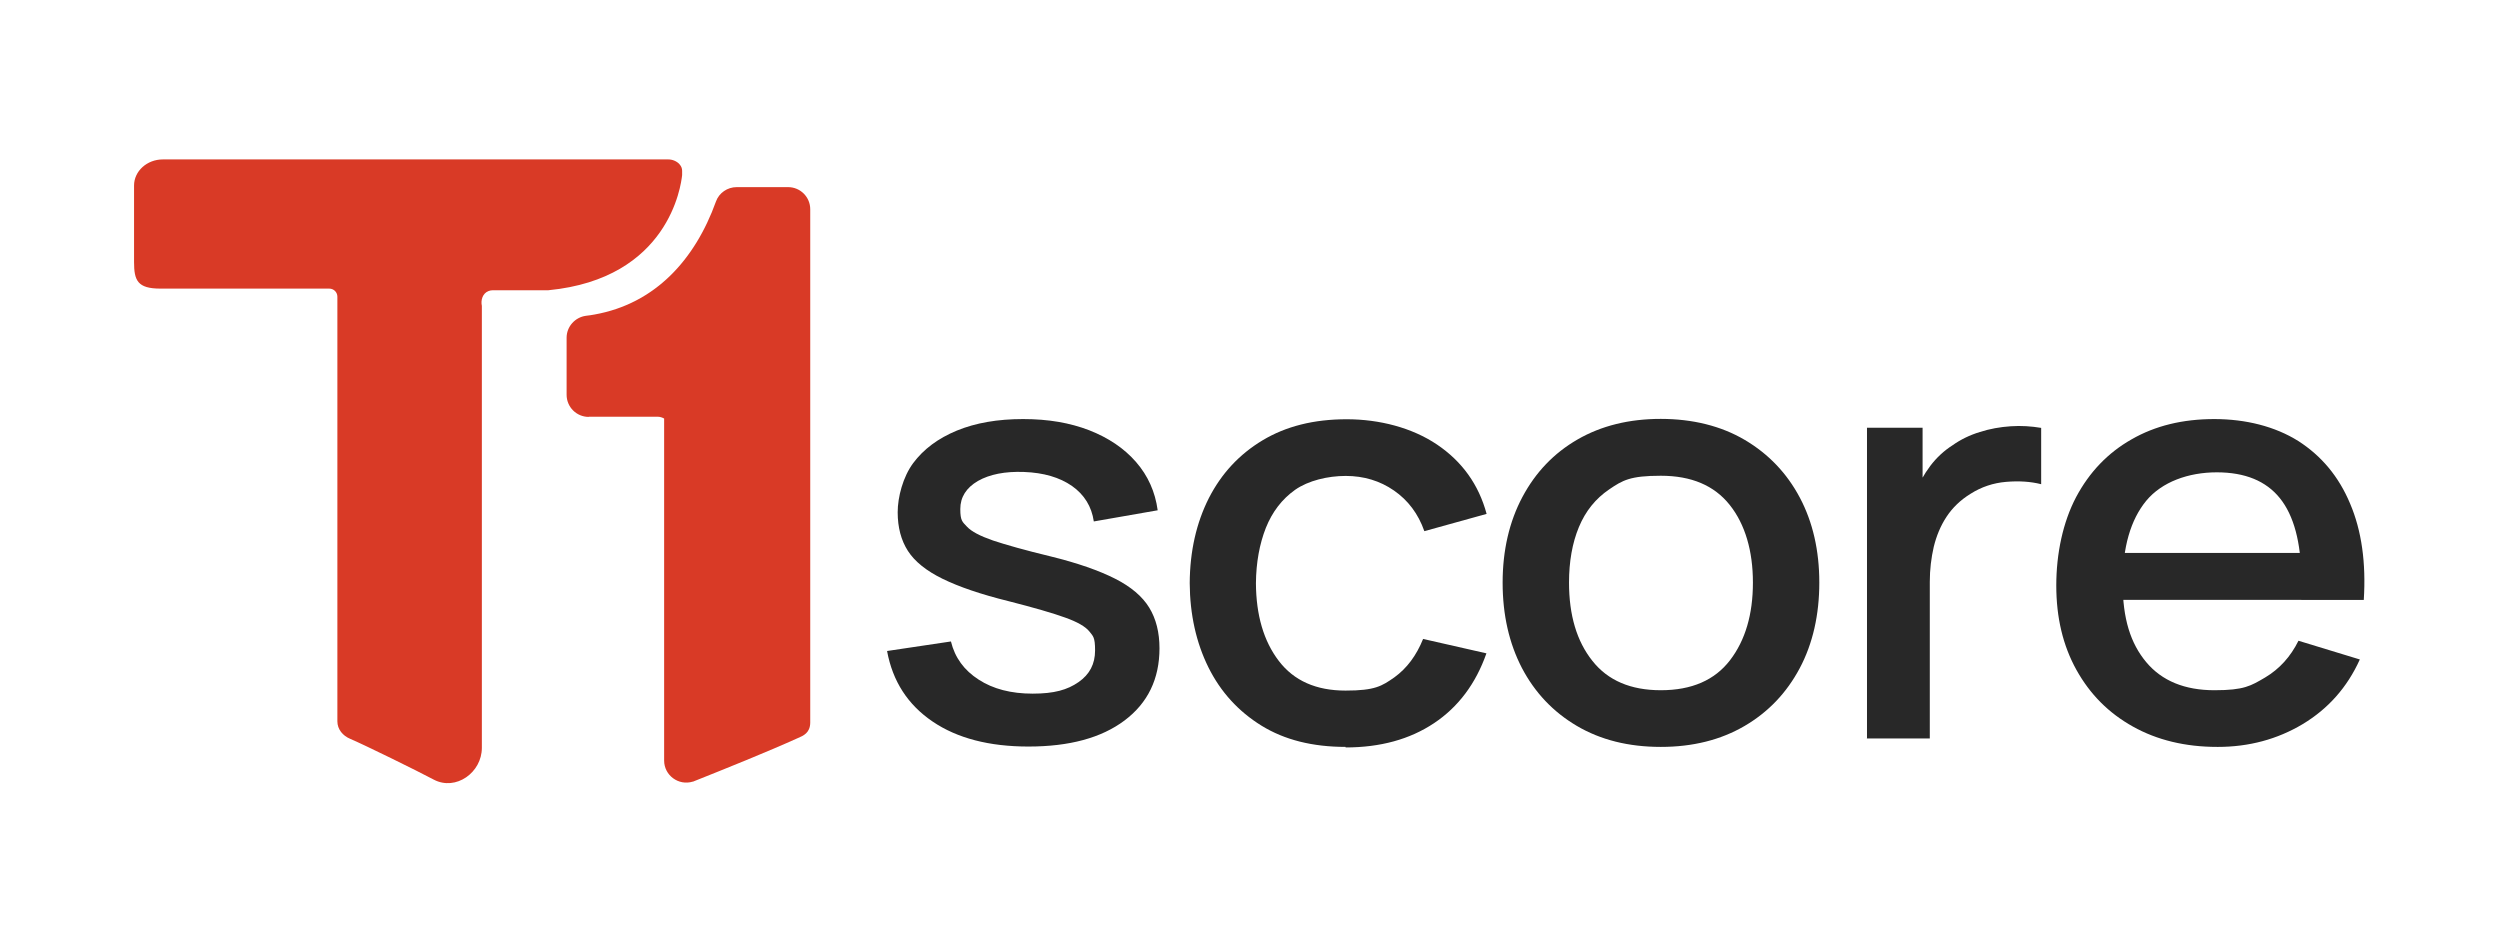 <?xml version="1.0" encoding="UTF-8"?>
<svg id="Capa_1" xmlns="http://www.w3.org/2000/svg" version="1.1" viewBox="0 0 1389.4 522.8">
  <!-- Generator: Adobe Illustrator 29.3.1, SVG Export Plug-In . SVG Version: 2.1.0 Build 151)  -->
  <defs>
    <style>
      .st0 {
        fill: #282828;
      }

      .st1 {
        fill: #d93a26;
      }
    </style>
  </defs>
  <g>
    <path class="st1" d="M327.3,231.6h38.2c1.3,0,2.5.4,3.6,1,0,.2,0,.4,0,.6v189.5c0,8.2,8,14.1,15.9,11.7h0c.1,0,.3,0,.4-.1,17.8-7.1,41.2-16.5,58-24.1,3.1-1.3,6.8-2.9,6.9-8.5v-168.4c0-.3,0-.7,0-1v-.6h0v-115.4c0-6.8-5.5-12.3-12.3-12.3h-28.6c-5.1,0-9.8,3.2-11.5,8-11.7,32.5-33.9,56.8-67.5,62.8-1.5.3-3.1.5-4.7.7-6.1.8-10.8,6-10.8,12.2v31.7c0,6.8,5.5,12.3,12.3,12.3Z"/>
    <path class="st1" d="M377.7,91.3c-1.6-1.7-3.9-2.7-6.3-2.7H90.5c-8.8,0-16,6.5-16,14.5v42.5c0,10.3,1.9,14.8,14.7,14.8h93.8c2.5,0,4.5,2,4.5,4.5v35.7c0,.2,0,.3,0,.4v199.9c0,4.4,3,8,7.1,9.7,8.4,3.6,36.9,17.6,46.5,22.7,12.2,6.4,26.7-3.9,26.7-17.7v-243.9c0-.6,0-1.7,0-1.7-.7-3.2.4-6.9,3.6-8.2.7-.3,1.6-.5,2.5-.5h30.7c.1,0,.2,0,.2,0,66.9-6.5,73.7-58.2,74.3-64,0-.3,0-.6,0-1v-1.4c0-1.3-.5-2.6-1.4-3.5Z"/>
  </g>
  <g>
    <path class="st0" d="M571.6,414.9c-21.8,0-39.6-4.6-53.3-13.9-13.7-9.3-22.2-22.3-25.3-39.2l35.5-5.3c2.2,9,7.3,16,15.4,21.2,8,5.2,18,7.8,30,7.8s19.3-2.1,25.5-6.4,9.2-10.1,9.2-17.6-1.1-7.9-3.2-10.6c-2.2-2.7-6.7-5.3-13.5-7.7-6.9-2.5-17.3-5.5-31.4-9.1-15.4-3.8-27.6-8-36.6-12.4-9-4.4-15.5-9.6-19.3-15.5-3.8-5.9-5.7-13.1-5.7-21.5s2.9-19.6,8.6-27.3c5.8-7.8,13.9-13.8,24.3-18.1,10.5-4.3,22.7-6.4,36.8-6.4s26,2.1,36.7,6.2c10.7,4.2,19.4,10,26.1,17.7,6.6,7.6,10.6,16.5,12,26.8l-35.5,6.2c-1.2-8.3-5.3-14.9-12.1-19.7-6.9-4.8-15.8-7.4-26.7-7.8-10.5-.4-19.1,1.3-25.6,5-6.5,3.8-9.8,9-9.8,15.6s1.2,7.1,3.7,9.8c2.5,2.7,7.3,5.2,14.5,7.7,7.2,2.4,17.8,5.4,31.9,8.8,15.1,3.7,27,7.9,35.9,12.4,8.9,4.5,15.2,9.9,19,16.1,3.8,6.2,5.7,13.8,5.7,22.6,0,17-6.5,30.4-19.4,40.1-12.9,9.7-30.7,14.5-53.4,14.5Z"/>
    <path class="st0" d="M747.9,415.1c-18.4,0-34-3.9-46.8-11.8-12.8-7.9-22.7-18.7-29.5-32.4-6.8-13.7-10.3-29.4-10.4-46.8.1-17.8,3.7-33.5,10.6-47.2,7-13.7,16.9-24.4,29.9-32.2,13-7.8,28.5-11.7,46.7-11.7s36.4,4.7,50.3,14.1c13.9,9.4,23.1,22.2,27.5,38.5l-34.6,9.6c-3.4-9.7-9.1-17.2-16.9-22.6-7.8-5.4-16.8-8.1-26.8-8.1s-20.8,2.6-28.1,7.7c-7.3,5.2-12.7,12.2-16.3,21.2-3.5,8.9-5.4,19.2-5.5,30.7.1,17.8,4.3,32.2,12.7,43.2,8.4,11,20.7,16.5,37.1,16.5s20.2-2.5,27.2-7.4c6.9-5,12.2-12.1,15.9-21.3l35.2,8c-5.9,16.8-15.6,29.8-29.1,38.8-13.5,9-29.9,13.5-49.2,13.5Z"/>
    <path class="st0" d="M923,415.1c-17.9,0-33.5-3.9-46.7-11.7-13.2-7.8-23.3-18.5-30.5-32.2-7.1-13.7-10.7-29.5-10.7-47.4s3.7-33.9,11-47.6c7.3-13.7,17.5-24.4,30.7-32,13.2-7.6,28.6-11.4,46.2-11.4s33.5,3.9,46.7,11.7c13.2,7.8,23.4,18.5,30.6,32.1,7.2,13.6,10.8,29.4,10.8,47.2s-3.6,33.9-10.9,47.6c-7.3,13.7-17.5,24.4-30.7,32.1-13.2,7.7-28.7,11.6-46.5,11.6ZM923,383.6c17.2,0,30-5.6,38.5-16.7,8.5-11.1,12.7-25.5,12.7-43.1s-4.3-32.4-12.9-43.2c-8.6-10.8-21.3-16.2-38.3-16.2s-21.2,2.5-28.7,7.6c-7.5,5.1-13.1,12-16.8,20.9-3.7,8.9-5.5,19.2-5.5,30.9,0,18.1,4.3,32.6,13,43.5,8.6,10.9,21.3,16.3,38,16.3Z"/>
    <path class="st0" d="M1037.6,410.3v-172.6h30.9v41.9l-4.3-5.4c2.2-5.5,5.1-10.6,8.6-15.3,3.5-4.6,7.6-8.4,12.3-11.4,4.5-3.2,9.6-5.7,15.2-7.4,5.6-1.8,11.3-2.8,17.2-3.2,5.9-.4,11.5,0,16.9.9v31.3c-5.9-1.5-12.4-1.9-19.5-1.3-7.1.6-13.7,2.8-19.7,6.6-5.7,3.5-10.1,7.8-13.4,12.8-3.3,5-5.6,10.6-7.1,16.7-1.4,6.1-2.2,12.6-2.2,19.4v87.1h-35.1Z"/>
    <path class="st0" d="M1232.3,415.1c-17.8,0-33.5-3.8-46.9-11.3-13.5-7.5-23.9-18-31.4-31.5-7.5-13.5-11.2-29.1-11.2-46.9s3.7-35.2,11-49.1c7.4-13.9,17.6-24.6,30.8-32.1,13.2-7.6,28.5-11.3,46-11.3s33.8,4.1,46.7,12.2c12.8,8.2,22.5,19.7,28.8,34.8,6.4,15,8.9,32.9,7.6,53.5h-34.7v-12.1c-.2-20-4.2-34.8-11.9-44.4-7.7-9.6-19.4-14.4-35.1-14.4s-30.5,5.3-39.2,15.8c-8.7,10.6-13.1,25.8-13.1,45.7s4.4,33.6,13.1,44c8.7,10.4,21.4,15.6,37.9,15.6s20.2-2.4,28.2-7.1c7.9-4.7,14.1-11.5,18.5-20.4l34.1,10.4c-7,15.5-17.6,27.4-31.7,35.9-14.2,8.5-30,12.7-47.3,12.7ZM1168.3,333.4v-26.1h128.1v26.1h-128.1Z"/>
  </g>
</svg>